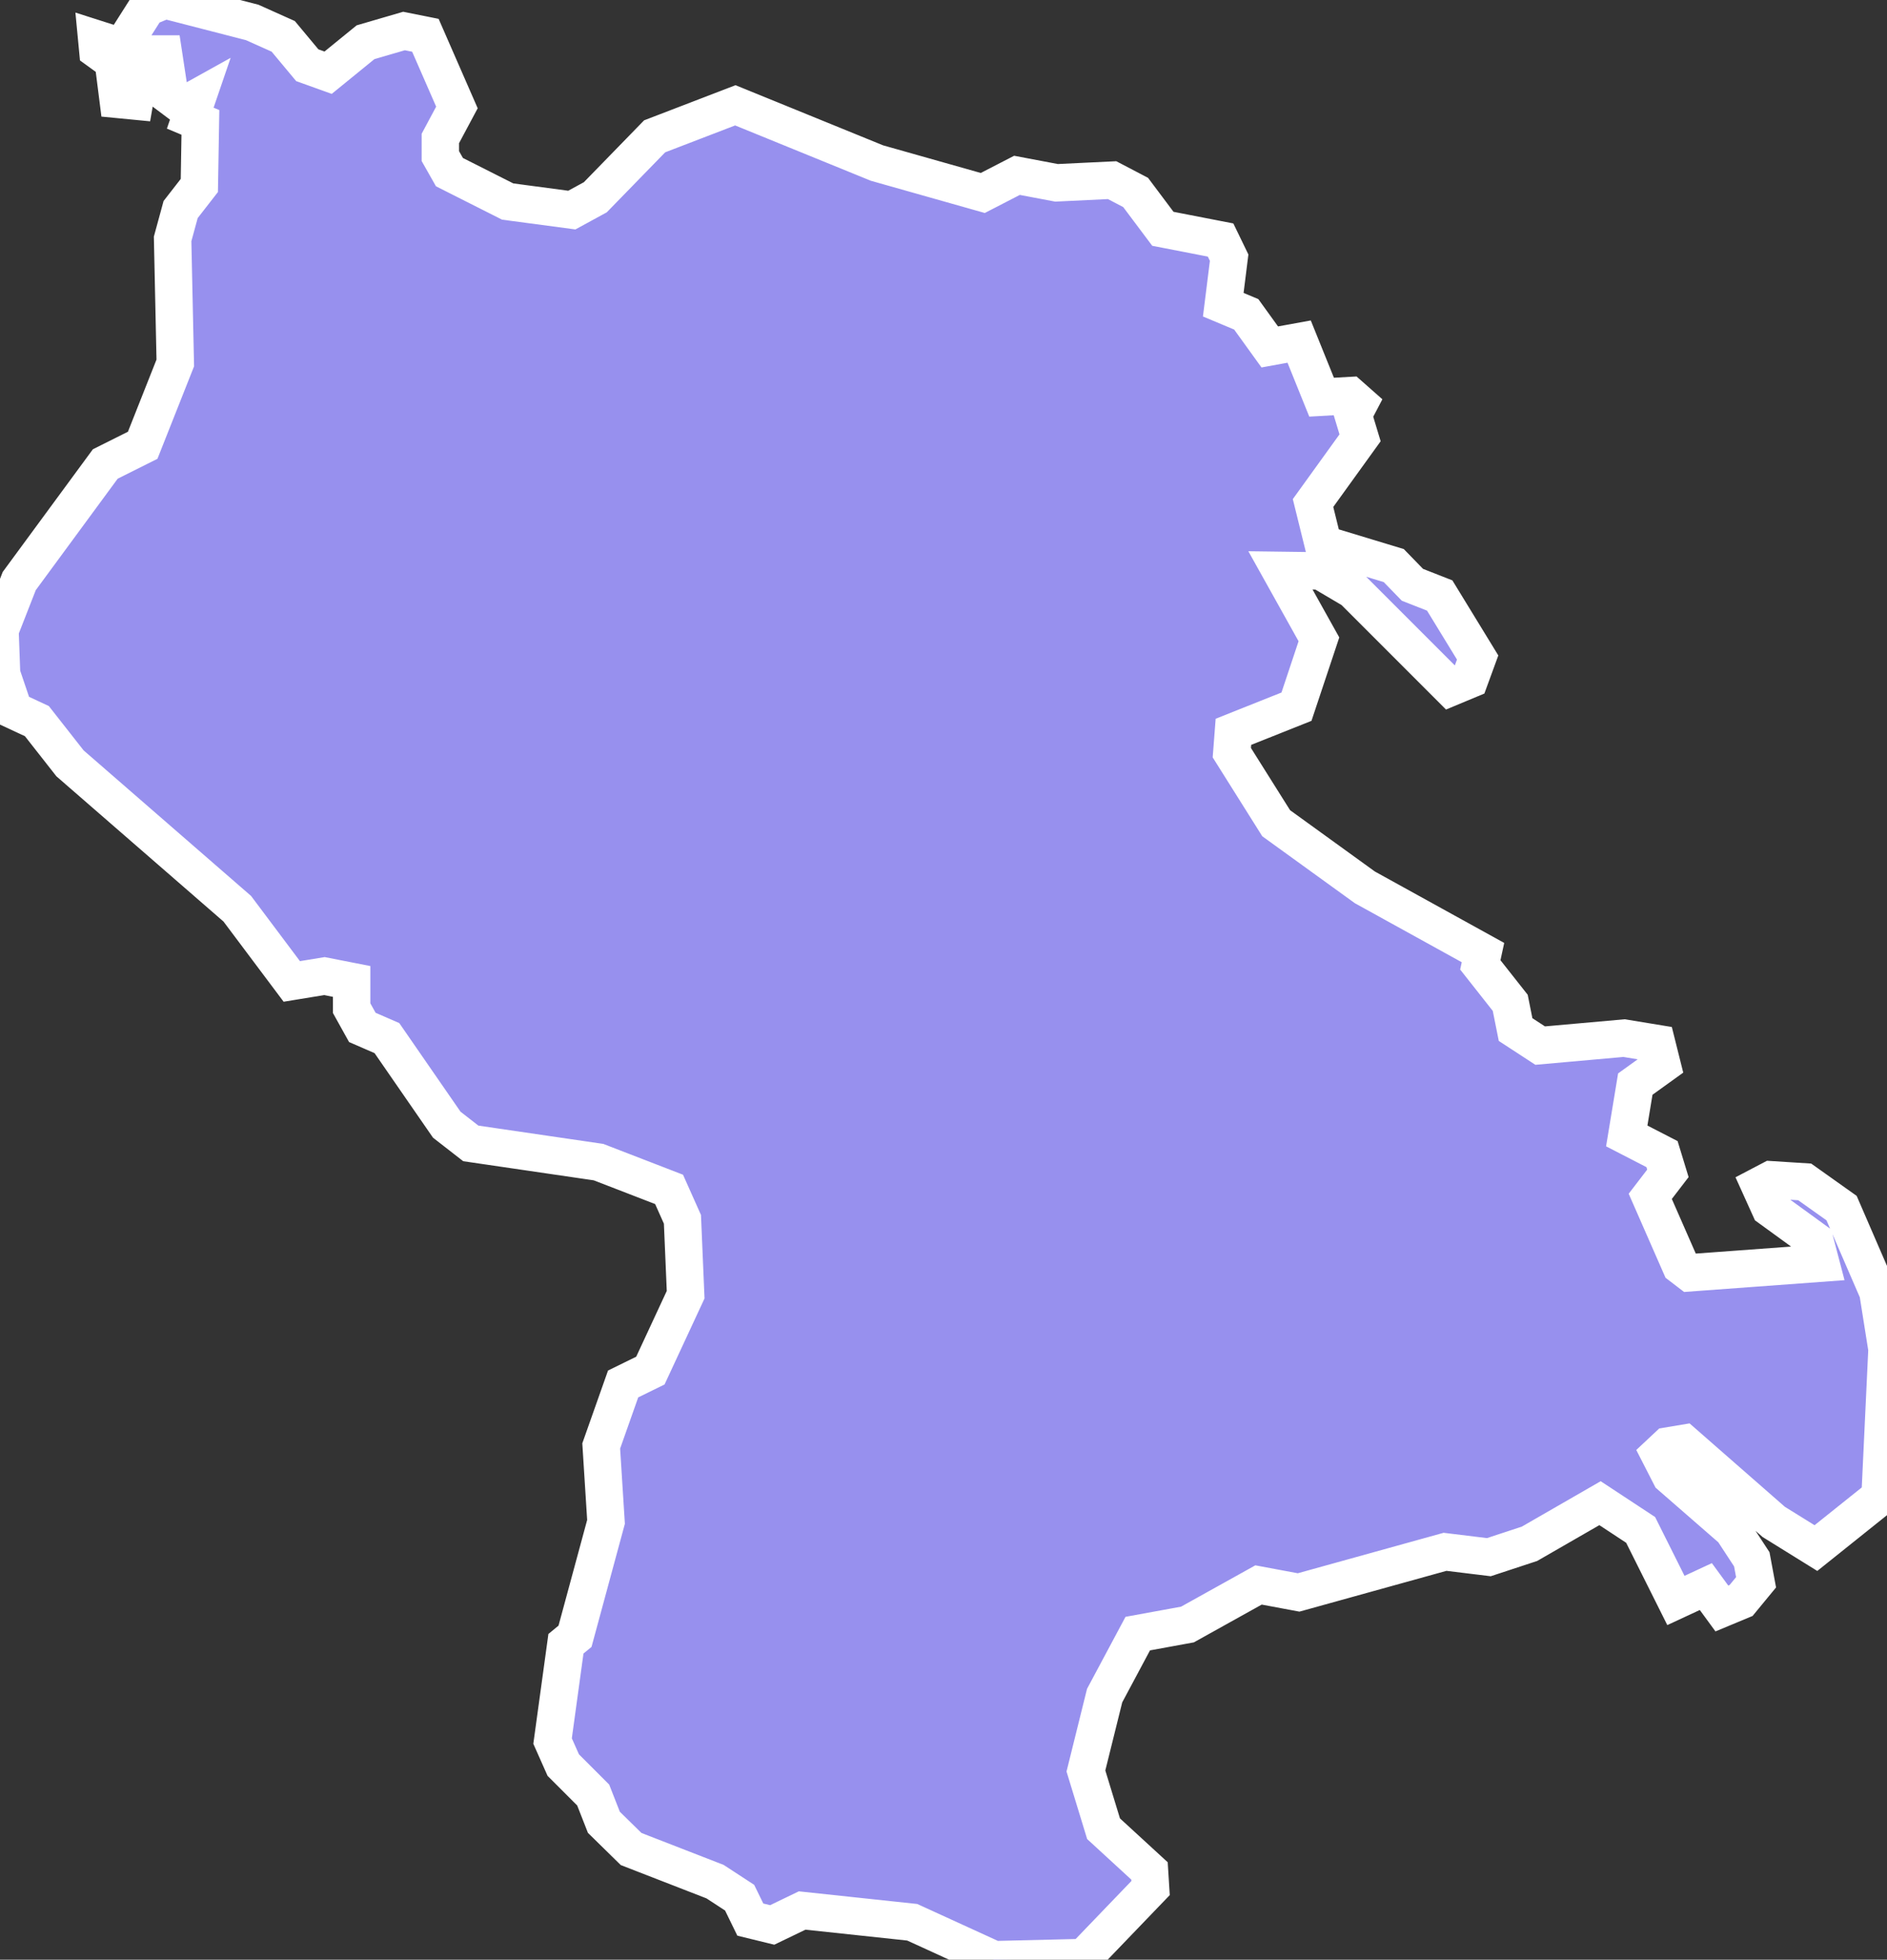 <svg xmlns="http://www.w3.org/2000/svg" viewBox="443.836 174.578 35.31 36.66" width="35.31" height="36.66">
            <rect x="443.836" y="174.578" width="35.31" height="36.66" fill="#333333" stroke="none"/>
            <path 
                d="m 446.926,174.578 1.63,0.42 0.58,0.26 0.45,0.54 0.39,0.14 0.7,-0.57 0.72,-0.21 0.4,0.08 0.59,1.35 -0.31,0.58 0,0.33 0.17,0.3 1.09,0.55 1.2,0.16 0.44,-0.24 1.11,-1.14 1.51,-0.58 0,0 2.65,1.08 1.98,0.56 0.64,-0.33 0.74,0.14 1.04,-0.05 0.44,0.23 0.51,0.68 1.08,0.21 0.16,0.33 -0.11,0.88 0.43,0.18 0.44,0.61 0.55,-0.1 0.42,1.04 0.53,-0.03 0.17,0.15 -0.11,0.21 0.13,0.43 0,0 -0.88,1.22 0.19,0.77 1.32,0.4 0.35,0.36 0.51,0.2 0.71,1.16 -0.15,0.41 -0.36,0.15 -1.82,-1.82 -0.61,-0.36 -0.75,-0.01 0.72,1.29 -0.42,1.26 -1.18,0.47 -0.03,0.39 0.83,1.32 1.66,1.2 2.21,1.22 -0.05,0.23 0.56,0.71 0.1,0.5 0.46,0.3 1.57,-0.14 0.61,0.1 0.1,0.4 -0.5,0.36 -0.16,0.97 0.66,0.34 0.11,0.36 -0.33,0.43 0.57,1.3 0.17,0.13 2.45,-0.18 -0.11,-0.42 -0.84,-0.61 -0.19,-0.42 0.21,-0.11 0.63,0.04 0.69,0.49 0.68,1.57 0.17,1.07 -0.13,2.76 -1.2,0.96 -0.79,-0.49 -1.68,-1.47 -0.3,0.05 -0.16,0.15 0.21,0.41 1.16,1.01 0.36,0.55 0.08,0.43 -0.28,0.34 -0.36,0.15 -0.3,-0.41 -0.56,0.26 -0.66,-1.32 -0.76,-0.5 -1.32,0.76 -0.76,0.25 -0.82,-0.1 -2.74,0.76 -0.75,-0.14 -1.33,0.74 -0.93,0.17 -0.62,1.16 -0.35,1.41 0.33,1.08 0.86,0.79 0.02,0.32 -1.25,1.3 -1.68,0.04 -1.53,-0.7 -2.06,-0.22 -0.56,0.27 -0.41,-0.1 -0.2,-0.41 -0.46,-0.3 -1.57,-0.61 -0.51,-0.5 -0.2,-0.51 -0.56,-0.56 -0.2,-0.45 0.25,-1.82 0.17,-0.14 0.58,-2.14 -0.09,-1.42 0.41,-1.16 0.51,-0.25 0.66,-1.42 -0.06,-1.41 -0.25,-0.56 -1.32,-0.51 -2.39,-0.35 -0.45,-0.35 -1.12,-1.62 -0.46,-0.2 -0.2,-0.36 0,-0.5 -0.51,-0.1 -0.61,0.1 -1.02,-1.36 -3.13,-2.72 -0.62,-0.79 -0.43,-0.2 -0.23,-0.68 -0.03,-0.82 0.36,-0.92 1.61,-2.19 0.7,-0.35 0.61,-1.54 -0.05,-2.32 0.15,-0.55 0.35,-0.45 0.02,-1.18 -0.19,-0.08 0.13,-0.38 -0.27,0.15 -0.24,-0.18 -0.12,-0.79 -0.13,0 -0.14,0.44 -0.57,-0.13 0.13,0.29 0.21,0.05 -0.04,0.23 -0.31,-0.03 -0.09,-0.71 -0.29,-0.21 -0.02,-0.21 0.47,0.15 0.47,-0.74 z" 
                fill="rgb(151, 144, 238)" 
                stroke="white" 
                stroke-width=".7px"
                title="Sulawesi Tenggara" 
                id="ID-SG" 
            />
        </svg>